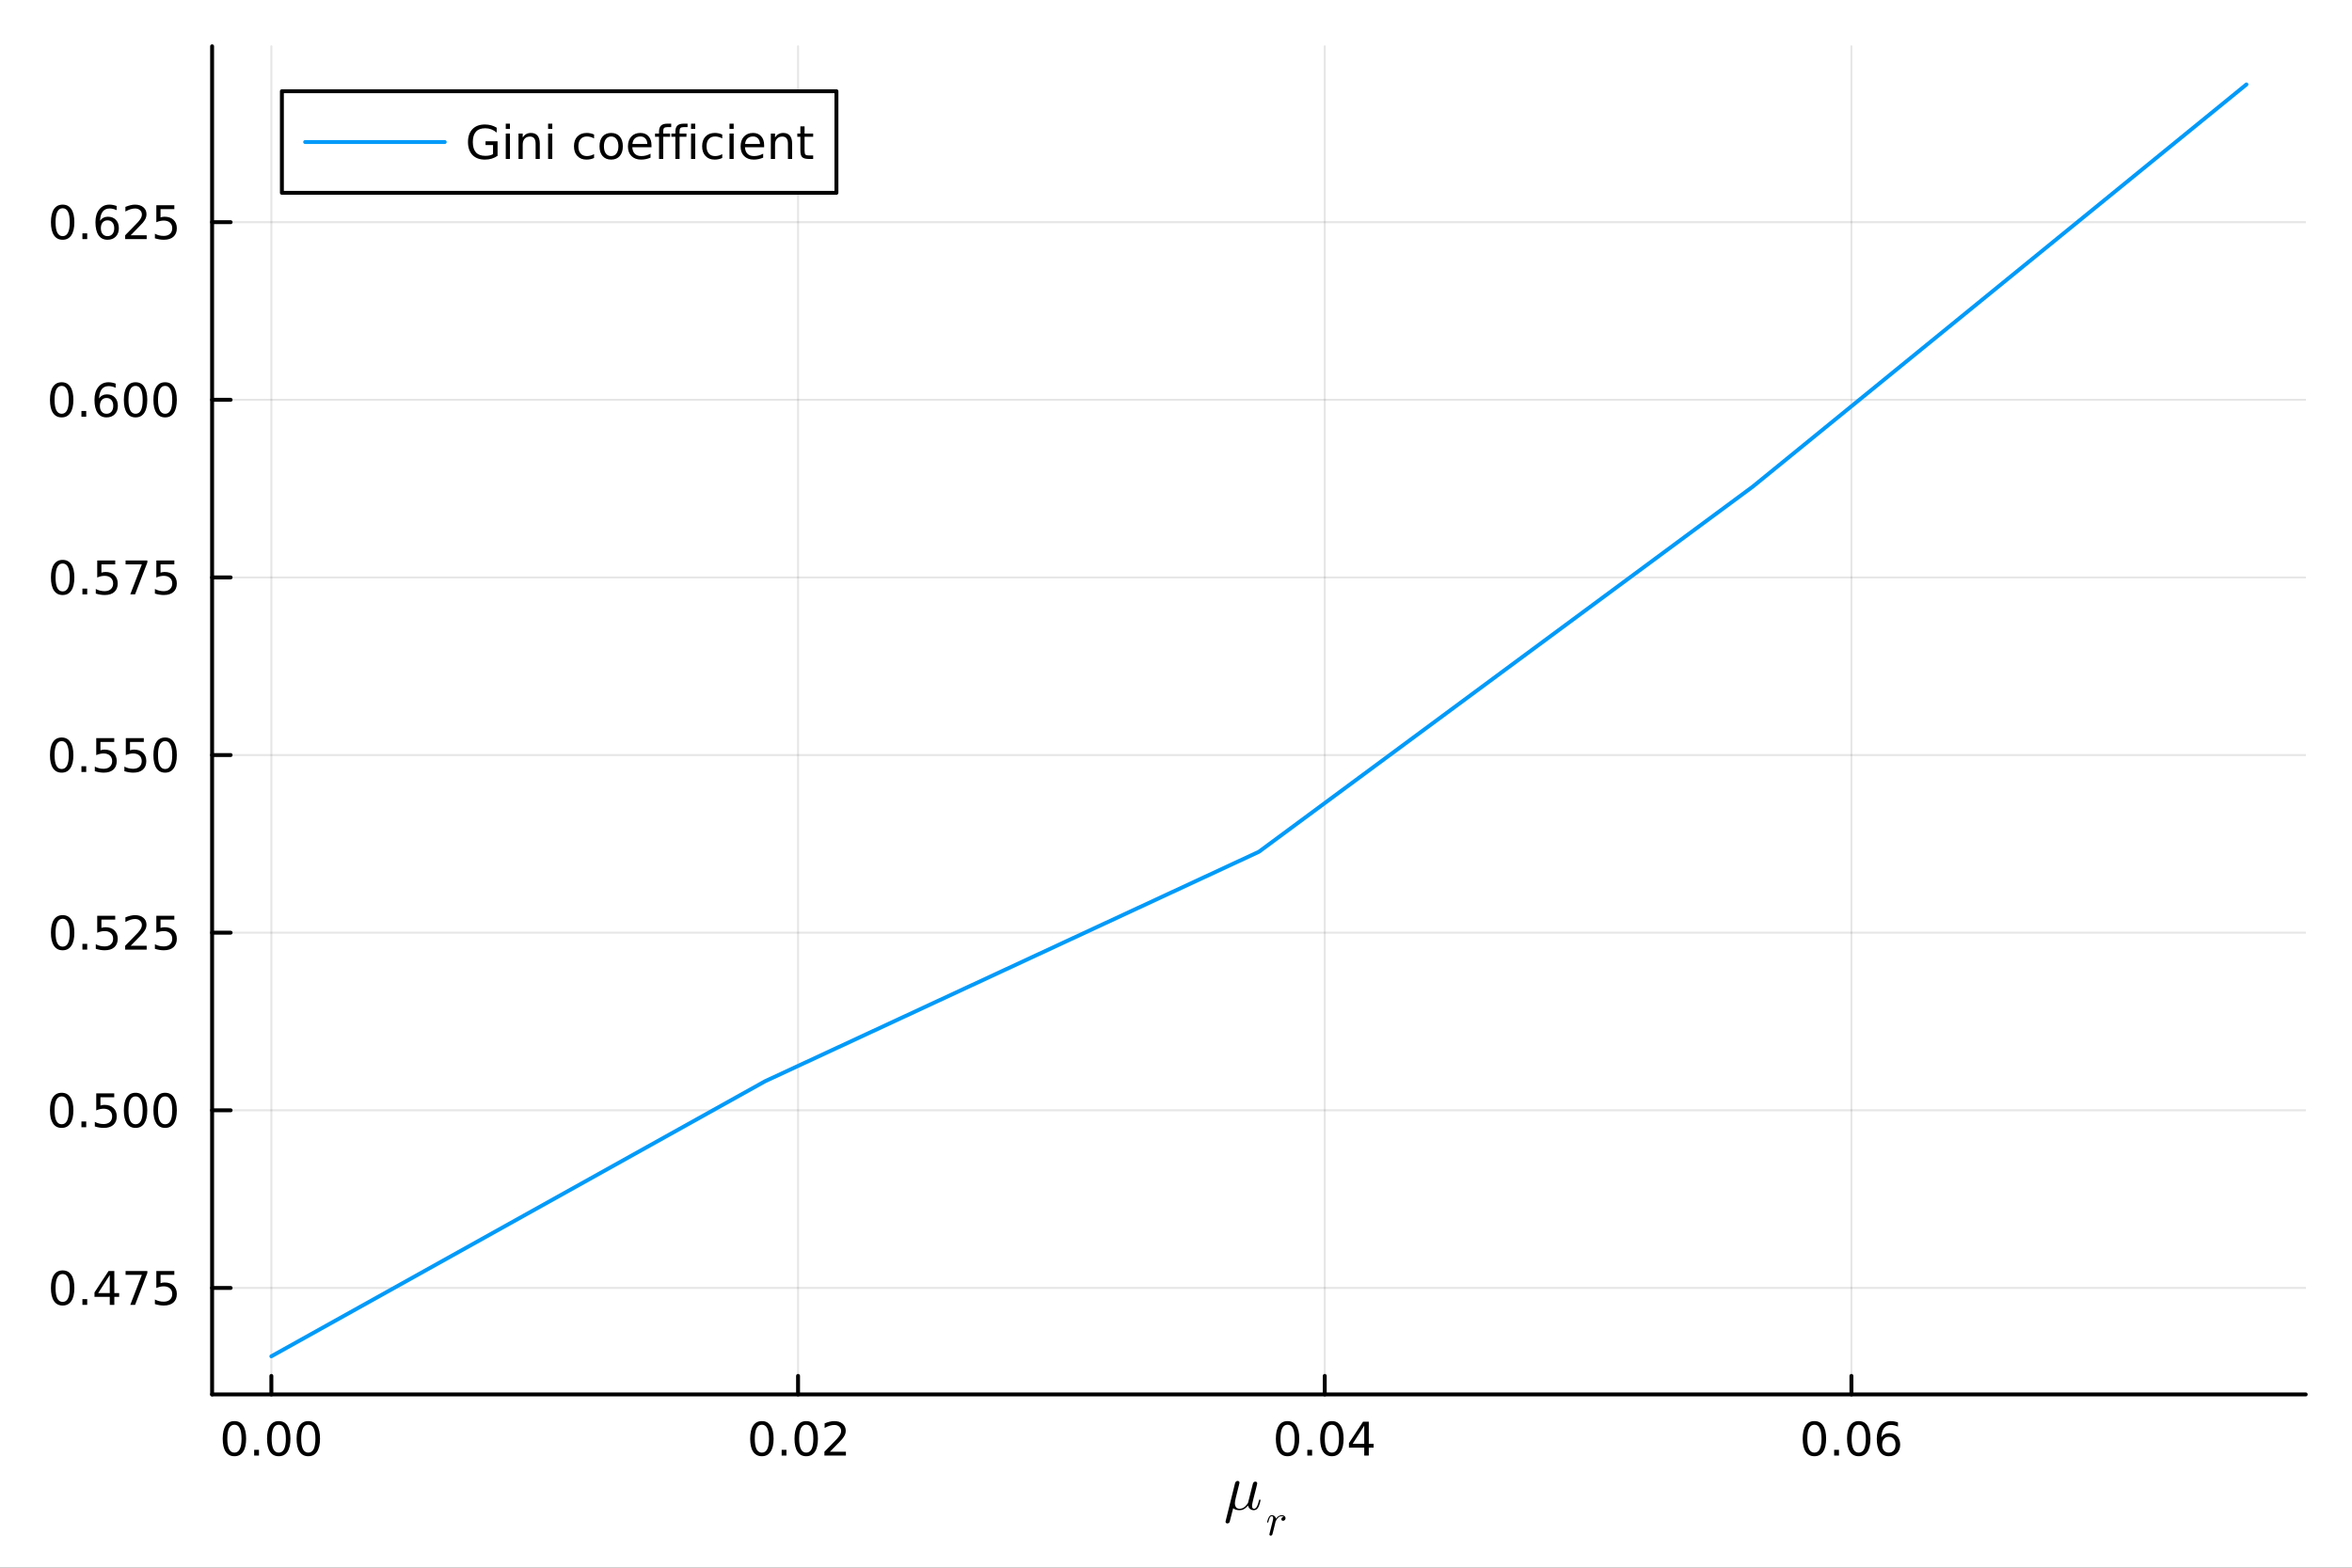 <?xml version="1.0" encoding="utf-8"?>
<svg xmlns="http://www.w3.org/2000/svg" xmlns:xlink="http://www.w3.org/1999/xlink" width="600" height="400" viewBox="0 0 2400 1600">
<rect x="0" y="0" width="2400" height="1600" fill="#333333" stroke="none"/>
<defs>
  <clipPath id="clip630">
    <rect x="0" y="0" width="2400" height="1600"/>
  </clipPath>
</defs>
<path clip-path="url(#clip630)" d="
M0 1600 L2400 1600 L2400 0 L0 0  Z
  " fill="#ffffff" fill-rule="evenodd" fill-opacity="1"/>
<defs>
  <clipPath id="clip631">
    <rect x="480" y="0" width="1681" height="1600"/>
  </clipPath>
</defs>
<defs>
  <clipPath id="clip632">
    <rect x="249" y="47" width="2104" height="1440"/>
  </clipPath>
</defs>
<path clip-path="url(#clip630)" d="
M216.436 1423.18 L2352.76 1423.18 L2352.76 47.244 L216.436 47.244  Z
  " fill="#ffffff" fill-rule="evenodd" fill-opacity="1"/>
<defs>
  <clipPath id="clip633">
    <rect x="216" y="47" width="2137" height="1377"/>
  </clipPath>
</defs>
<polyline clip-path="url(#clip633)" style="stroke:#000000; stroke-linecap:round; stroke-linejoin:round; stroke-width:2; stroke-opacity:0.1; fill:none" points="
  276.898,1423.18 276.898,47.244 
  "/>
<polyline clip-path="url(#clip633)" style="stroke:#000000; stroke-linecap:round; stroke-linejoin:round; stroke-width:2; stroke-opacity:0.1; fill:none" points="
  814.337,1423.18 814.337,47.244 
  "/>
<polyline clip-path="url(#clip633)" style="stroke:#000000; stroke-linecap:round; stroke-linejoin:round; stroke-width:2; stroke-opacity:0.1; fill:none" points="
  1351.78,1423.18 1351.78,47.244 
  "/>
<polyline clip-path="url(#clip633)" style="stroke:#000000; stroke-linecap:round; stroke-linejoin:round; stroke-width:2; stroke-opacity:0.1; fill:none" points="
  1889.21,1423.18 1889.21,47.244 
  "/>
<polyline clip-path="url(#clip630)" style="stroke:#000000; stroke-linecap:round; stroke-linejoin:round; stroke-width:4; stroke-opacity:1; fill:none" points="
  216.436,1423.18 2352.76,1423.18 
  "/>
<polyline clip-path="url(#clip630)" style="stroke:#000000; stroke-linecap:round; stroke-linejoin:round; stroke-width:4; stroke-opacity:1; fill:none" points="
  276.898,1423.18 276.898,1404.28 
  "/>
<polyline clip-path="url(#clip630)" style="stroke:#000000; stroke-linecap:round; stroke-linejoin:round; stroke-width:4; stroke-opacity:1; fill:none" points="
  814.337,1423.18 814.337,1404.28 
  "/>
<polyline clip-path="url(#clip630)" style="stroke:#000000; stroke-linecap:round; stroke-linejoin:round; stroke-width:4; stroke-opacity:1; fill:none" points="
  1351.78,1423.18 1351.78,1404.28 
  "/>
<polyline clip-path="url(#clip630)" style="stroke:#000000; stroke-linecap:round; stroke-linejoin:round; stroke-width:4; stroke-opacity:1; fill:none" points="
  1889.21,1423.18 1889.21,1404.28 
  "/>
<path clip-path="url(#clip630)" d="M239.201 1454.1 Q235.59 1454.1 233.761 1457.66 Q231.956 1461.2 231.956 1468.33 Q231.956 1475.44 233.761 1479.01 Q235.59 1482.55 239.201 1482.55 Q242.835 1482.55 244.641 1479.01 Q246.47 1475.44 246.47 1468.33 Q246.47 1461.2 244.641 1457.66 Q242.835 1454.1 239.201 1454.1 M239.201 1450.39 Q245.011 1450.39 248.067 1455 Q251.146 1459.58 251.146 1468.33 Q251.146 1477.06 248.067 1481.67 Q245.011 1486.25 239.201 1486.25 Q233.391 1486.25 230.312 1481.67 Q227.257 1477.06 227.257 1468.33 Q227.257 1459.58 230.312 1455 Q233.391 1450.39 239.201 1450.39 Z" fill="#000000" fill-rule="evenodd" fill-opacity="1" /><path clip-path="url(#clip630)" d="M259.363 1479.7 L264.247 1479.7 L264.247 1485.58 L259.363 1485.58 L259.363 1479.7 Z" fill="#000000" fill-rule="evenodd" fill-opacity="1" /><path clip-path="url(#clip630)" d="M284.432 1454.1 Q280.821 1454.1 278.993 1457.66 Q277.187 1461.2 277.187 1468.33 Q277.187 1475.44 278.993 1479.01 Q280.821 1482.55 284.432 1482.55 Q288.067 1482.55 289.872 1479.01 Q291.701 1475.44 291.701 1468.33 Q291.701 1461.2 289.872 1457.66 Q288.067 1454.1 284.432 1454.1 M284.432 1450.39 Q290.243 1450.39 293.298 1455 Q296.377 1459.58 296.377 1468.33 Q296.377 1477.06 293.298 1481.67 Q290.243 1486.25 284.432 1486.25 Q278.622 1486.25 275.544 1481.67 Q272.488 1477.06 272.488 1468.33 Q272.488 1459.58 275.544 1455 Q278.622 1450.39 284.432 1450.39 Z" fill="#000000" fill-rule="evenodd" fill-opacity="1" /><path clip-path="url(#clip630)" d="M314.594 1454.1 Q310.983 1454.1 309.155 1457.66 Q307.349 1461.2 307.349 1468.33 Q307.349 1475.44 309.155 1479.01 Q310.983 1482.55 314.594 1482.55 Q318.229 1482.55 320.034 1479.01 Q321.863 1475.44 321.863 1468.33 Q321.863 1461.2 320.034 1457.66 Q318.229 1454.1 314.594 1454.1 M314.594 1450.39 Q320.404 1450.39 323.46 1455 Q326.539 1459.58 326.539 1468.33 Q326.539 1477.06 323.46 1481.67 Q320.404 1486.25 314.594 1486.25 Q308.784 1486.25 305.705 1481.67 Q302.65 1477.06 302.65 1468.33 Q302.65 1459.58 305.705 1455 Q308.784 1450.39 314.594 1450.39 Z" fill="#000000" fill-rule="evenodd" fill-opacity="1" /><path clip-path="url(#clip630)" d="M777.439 1454.1 Q773.828 1454.1 771.999 1457.66 Q770.193 1461.2 770.193 1468.33 Q770.193 1475.44 771.999 1479.01 Q773.828 1482.55 777.439 1482.55 Q781.073 1482.55 782.879 1479.01 Q784.707 1475.44 784.707 1468.33 Q784.707 1461.2 782.879 1457.66 Q781.073 1454.1 777.439 1454.1 M777.439 1450.39 Q783.249 1450.39 786.305 1455 Q789.383 1459.58 789.383 1468.33 Q789.383 1477.06 786.305 1481.67 Q783.249 1486.25 777.439 1486.25 Q771.629 1486.25 768.55 1481.67 Q765.494 1477.06 765.494 1468.33 Q765.494 1459.58 768.55 1455 Q771.629 1450.39 777.439 1450.39 Z" fill="#000000" fill-rule="evenodd" fill-opacity="1" /><path clip-path="url(#clip630)" d="M797.601 1479.7 L802.485 1479.7 L802.485 1485.58 L797.601 1485.58 L797.601 1479.7 Z" fill="#000000" fill-rule="evenodd" fill-opacity="1" /><path clip-path="url(#clip630)" d="M822.67 1454.1 Q819.059 1454.1 817.23 1457.66 Q815.425 1461.2 815.425 1468.33 Q815.425 1475.44 817.23 1479.01 Q819.059 1482.55 822.67 1482.55 Q826.304 1482.55 828.11 1479.01 Q829.939 1475.44 829.939 1468.33 Q829.939 1461.2 828.11 1457.66 Q826.304 1454.1 822.67 1454.1 M822.67 1450.39 Q828.48 1450.39 831.536 1455 Q834.614 1459.58 834.614 1468.33 Q834.614 1477.06 831.536 1481.67 Q828.48 1486.25 822.67 1486.25 Q816.86 1486.25 813.781 1481.67 Q810.726 1477.06 810.726 1468.33 Q810.726 1459.58 813.781 1455 Q816.86 1450.39 822.67 1450.39 Z" fill="#000000" fill-rule="evenodd" fill-opacity="1" /><path clip-path="url(#clip630)" d="M846.86 1481.64 L863.179 1481.64 L863.179 1485.58 L841.235 1485.58 L841.235 1481.64 Q843.897 1478.89 848.48 1474.26 Q853.087 1469.61 854.267 1468.27 Q856.512 1465.74 857.392 1464.01 Q858.295 1462.25 858.295 1460.56 Q858.295 1457.8 856.35 1456.07 Q854.429 1454.33 851.327 1454.33 Q849.128 1454.33 846.675 1455.09 Q844.244 1455.86 841.466 1457.41 L841.466 1452.69 Q844.29 1451.55 846.744 1450.97 Q849.198 1450.39 851.235 1450.39 Q856.605 1450.39 859.799 1453.08 Q862.994 1455.77 862.994 1460.26 Q862.994 1462.39 862.184 1464.31 Q861.397 1466.2 859.29 1468.8 Q858.712 1469.47 855.61 1472.69 Q852.508 1475.88 846.86 1481.64 Z" fill="#000000" fill-rule="evenodd" fill-opacity="1" /><path clip-path="url(#clip630)" d="M1313.84 1454.1 Q1310.23 1454.1 1308.4 1457.66 Q1306.59 1461.2 1306.59 1468.33 Q1306.59 1475.44 1308.4 1479.01 Q1310.23 1482.55 1313.84 1482.55 Q1317.47 1482.55 1319.28 1479.01 Q1321.1 1475.44 1321.1 1468.33 Q1321.1 1461.2 1319.28 1457.66 Q1317.47 1454.1 1313.84 1454.1 M1313.84 1450.39 Q1319.65 1450.39 1322.7 1455 Q1325.78 1459.58 1325.78 1468.33 Q1325.78 1477.06 1322.7 1481.67 Q1319.65 1486.25 1313.84 1486.25 Q1308.03 1486.25 1304.95 1481.67 Q1301.89 1477.06 1301.89 1468.33 Q1301.89 1459.58 1304.95 1455 Q1308.03 1450.39 1313.84 1450.39 Z" fill="#000000" fill-rule="evenodd" fill-opacity="1" /><path clip-path="url(#clip630)" d="M1334 1479.7 L1338.88 1479.7 L1338.88 1485.58 L1334 1485.58 L1334 1479.7 Z" fill="#000000" fill-rule="evenodd" fill-opacity="1" /><path clip-path="url(#clip630)" d="M1359.07 1454.1 Q1355.46 1454.1 1353.63 1457.66 Q1351.82 1461.2 1351.82 1468.33 Q1351.82 1475.44 1353.63 1479.01 Q1355.46 1482.55 1359.07 1482.55 Q1362.7 1482.55 1364.51 1479.01 Q1366.34 1475.44 1366.34 1468.33 Q1366.34 1461.2 1364.51 1457.66 Q1362.7 1454.1 1359.07 1454.1 M1359.07 1450.39 Q1364.88 1450.39 1367.93 1455 Q1371.01 1459.58 1371.01 1468.33 Q1371.01 1477.06 1367.93 1481.67 Q1364.88 1486.25 1359.07 1486.25 Q1353.26 1486.25 1350.18 1481.67 Q1347.12 1477.06 1347.12 1468.33 Q1347.12 1459.58 1350.18 1455 Q1353.26 1450.39 1359.07 1450.39 Z" fill="#000000" fill-rule="evenodd" fill-opacity="1" /><path clip-path="url(#clip630)" d="M1392.08 1455.09 L1380.27 1473.54 L1392.08 1473.54 L1392.08 1455.09 M1390.85 1451.02 L1396.73 1451.02 L1396.73 1473.54 L1401.66 1473.54 L1401.66 1477.43 L1396.73 1477.43 L1396.73 1485.58 L1392.08 1485.58 L1392.08 1477.43 L1376.47 1477.43 L1376.47 1472.92 L1390.85 1451.02 Z" fill="#000000" fill-rule="evenodd" fill-opacity="1" /><path clip-path="url(#clip630)" d="M1851.44 1454.1 Q1847.83 1454.1 1846 1457.66 Q1844.19 1461.2 1844.19 1468.33 Q1844.19 1475.44 1846 1479.01 Q1847.83 1482.55 1851.44 1482.55 Q1855.07 1482.55 1856.88 1479.01 Q1858.71 1475.44 1858.71 1468.33 Q1858.71 1461.2 1856.88 1457.66 Q1855.07 1454.1 1851.44 1454.1 M1851.44 1450.39 Q1857.25 1450.39 1860.3 1455 Q1863.38 1459.58 1863.38 1468.33 Q1863.38 1477.06 1860.3 1481.67 Q1857.25 1486.25 1851.44 1486.25 Q1845.63 1486.25 1842.55 1481.67 Q1839.49 1477.06 1839.49 1468.33 Q1839.49 1459.58 1842.55 1455 Q1845.63 1450.39 1851.44 1450.39 Z" fill="#000000" fill-rule="evenodd" fill-opacity="1" /><path clip-path="url(#clip630)" d="M1871.6 1479.7 L1876.48 1479.7 L1876.48 1485.58 L1871.6 1485.58 L1871.6 1479.7 Z" fill="#000000" fill-rule="evenodd" fill-opacity="1" /><path clip-path="url(#clip630)" d="M1896.67 1454.1 Q1893.06 1454.1 1891.23 1457.66 Q1889.42 1461.2 1889.42 1468.33 Q1889.42 1475.44 1891.23 1479.01 Q1893.06 1482.55 1896.67 1482.55 Q1900.3 1482.55 1902.11 1479.01 Q1903.94 1475.44 1903.94 1468.33 Q1903.94 1461.2 1902.11 1457.66 Q1900.3 1454.1 1896.67 1454.1 M1896.67 1450.39 Q1902.48 1450.39 1905.53 1455 Q1908.61 1459.58 1908.61 1468.33 Q1908.61 1477.06 1905.53 1481.67 Q1902.48 1486.25 1896.67 1486.25 Q1890.86 1486.25 1887.78 1481.67 Q1884.72 1477.06 1884.72 1468.33 Q1884.72 1459.58 1887.78 1455 Q1890.86 1450.39 1896.67 1450.39 Z" fill="#000000" fill-rule="evenodd" fill-opacity="1" /><path clip-path="url(#clip630)" d="M1927.41 1466.44 Q1924.26 1466.44 1922.41 1468.59 Q1920.58 1470.74 1920.58 1474.49 Q1920.58 1478.22 1922.41 1480.39 Q1924.26 1482.55 1927.41 1482.55 Q1930.56 1482.55 1932.39 1480.39 Q1934.24 1478.22 1934.24 1474.49 Q1934.24 1470.74 1932.39 1468.59 Q1930.56 1466.44 1927.41 1466.44 M1936.69 1451.78 L1936.69 1456.04 Q1934.93 1455.21 1933.13 1454.77 Q1931.34 1454.33 1929.58 1454.33 Q1924.96 1454.33 1922.5 1457.45 Q1920.07 1460.58 1919.72 1466.9 Q1921.09 1464.89 1923.15 1463.82 Q1925.21 1462.73 1927.69 1462.73 Q1932.9 1462.73 1935.9 1465.9 Q1938.94 1469.05 1938.94 1474.49 Q1938.94 1479.82 1935.79 1483.03 Q1932.64 1486.25 1927.41 1486.25 Q1921.41 1486.25 1918.24 1481.67 Q1915.07 1477.06 1915.07 1468.33 Q1915.07 1460.14 1918.96 1455.28 Q1922.85 1450.39 1929.4 1450.39 Q1931.16 1450.39 1932.94 1450.74 Q1934.75 1451.09 1936.69 1451.78 Z" fill="#000000" fill-rule="evenodd" fill-opacity="1" /><path clip-path="url(#clip630)" d="M1286.29 1531.17 Q1285.46 1535.32 1284.33 1537.7 Q1282.53 1541.34 1279.43 1541.34 Q1277.24 1541.34 1275.57 1540.02 Q1273.93 1538.7 1273.51 1536.51 Q1272.67 1537.51 1272.06 1538.09 Q1271.48 1538.67 1270.32 1539.57 Q1269.19 1540.44 1267.78 1540.89 Q1266.36 1541.34 1264.75 1541.34 Q1260.82 1541.34 1258.34 1539.28 Q1254.99 1552.78 1254.7 1553.45 Q1253.77 1554.84 1252.41 1554.84 Q1251.58 1554.84 1251.06 1554.32 Q1250.54 1553.84 1250.54 1553.07 Q1250.58 1552.81 1250.77 1552 L1260.24 1513.84 Q1260.5 1512.81 1261.14 1512.23 Q1261.82 1511.62 1262.2 1511.55 Q1262.59 1511.46 1262.88 1511.46 Q1263.75 1511.46 1264.26 1511.94 Q1264.81 1512.39 1264.81 1513.23 Q1264.81 1513.36 1264.62 1514.1 Q1264.46 1514.8 1264.2 1515.9 Q1263.94 1516.96 1263.81 1517.45 L1261.04 1528.52 Q1260.11 1532.32 1260.11 1534.13 Q1260.11 1536.87 1261.33 1538.38 Q1262.59 1539.86 1265.01 1539.86 Q1266.52 1539.86 1267.94 1539.25 Q1269.35 1538.6 1270.32 1537.74 Q1271.29 1536.87 1272.06 1535.93 Q1272.83 1534.97 1273.19 1534.35 Q1273.54 1533.71 1273.57 1533.55 L1275.28 1526.82 L1278.4 1514.48 Q1278.6 1513.71 1278.95 1513.19 Q1279.34 1512.65 1279.79 1512.45 Q1280.24 1512.26 1280.5 1512.23 Q1280.75 1512.16 1280.98 1512.16 Q1281.78 1512.16 1282.33 1512.65 Q1282.88 1513.13 1282.88 1513.97 Q1282.88 1514.13 1282.69 1514.9 Q1282.53 1515.64 1282.27 1516.74 Q1282.01 1517.8 1281.88 1518.38 Q1280.85 1522.44 1280.75 1522.86 L1278.92 1529.97 Q1278.82 1530.39 1278.5 1531.75 Q1278.21 1533.1 1278.05 1533.81 Q1277.89 1534.48 1277.73 1535.42 Q1277.6 1536.32 1277.6 1536.83 Q1277.6 1539.86 1279.59 1539.86 Q1280.37 1539.86 1281.04 1539.41 Q1281.72 1538.93 1282.17 1538.25 Q1282.65 1537.57 1283.11 1536.41 Q1283.59 1535.22 1283.88 1534.26 Q1284.17 1533.26 1284.59 1531.71 Q1284.75 1530.97 1284.91 1530.75 Q1285.07 1530.52 1285.52 1530.52 Q1286.29 1530.52 1286.29 1531.17 Z" fill="#000000" fill-rule="evenodd" fill-opacity="1" /><path clip-path="url(#clip630)" d="M1311.79 1549.42 Q1311.79 1550.61 1311 1551.38 Q1310.24 1552.15 1309.25 1552.15 Q1308.39 1552.15 1307.94 1551.65 Q1307.49 1551.15 1307.49 1550.52 Q1307.49 1549.62 1308.19 1548.88 Q1308.88 1548.13 1309.9 1547.98 Q1309.16 1547.44 1307.96 1547.44 Q1306 1547.44 1304.26 1548.95 Q1303.5 1549.64 1302.66 1550.93 Q1301.83 1552.19 1301.67 1552.73 L1300.21 1558.75 Q1300.07 1559.43 1299.24 1562.67 Q1298.42 1565.9 1298.36 1566.03 Q1298.13 1566.67 1297.64 1567 Q1297.14 1567.34 1296.64 1567.34 Q1296.08 1567.34 1295.7 1567 Q1295.31 1566.67 1295.31 1566.08 Q1295.31 1565.99 1295.38 1565.65 Q1295.45 1565.31 1295.56 1564.84 Q1295.67 1564.37 1295.72 1564.1 L1298.4 1553.43 Q1298.9 1551.49 1299.01 1550.88 Q1299.15 1550.25 1299.15 1549.55 Q1299.15 1548.34 1298.76 1547.89 Q1298.38 1547.44 1297.7 1547.44 Q1296.53 1547.44 1295.76 1548.83 Q1295 1550.23 1294.34 1552.94 Q1294.14 1553.68 1294.01 1553.84 Q1293.89 1554 1293.55 1554 Q1292.99 1553.97 1292.99 1553.52 Q1292.99 1553.41 1293.17 1552.69 Q1293.35 1551.94 1293.69 1550.86 Q1294.05 1549.76 1294.43 1549.06 Q1294.66 1548.58 1294.86 1548.27 Q1295.07 1547.95 1295.47 1547.46 Q1295.88 1546.96 1296.49 1546.69 Q1297.09 1546.42 1297.84 1546.42 Q1299.46 1546.42 1300.61 1547.41 Q1301.78 1548.4 1302.05 1549.96 Q1302.62 1549.15 1303.32 1548.45 Q1304.02 1547.73 1305.3 1547.07 Q1306.59 1546.42 1307.96 1546.42 Q1309.67 1546.42 1310.73 1547.3 Q1311.79 1548.16 1311.79 1549.42 Z" fill="#000000" fill-rule="evenodd" fill-opacity="1" /><polyline clip-path="url(#clip633)" style="stroke:#000000; stroke-linecap:round; stroke-linejoin:round; stroke-width:2; stroke-opacity:0.1; fill:none" points="
  216.436,1314.48 2352.76,1314.48 
  "/>
<polyline clip-path="url(#clip633)" style="stroke:#000000; stroke-linecap:round; stroke-linejoin:round; stroke-width:2; stroke-opacity:0.1; fill:none" points="
  216.436,1133.19 2352.76,1133.19 
  "/>
<polyline clip-path="url(#clip633)" style="stroke:#000000; stroke-linecap:round; stroke-linejoin:round; stroke-width:2; stroke-opacity:0.1; fill:none" points="
  216.436,951.907 2352.76,951.907 
  "/>
<polyline clip-path="url(#clip633)" style="stroke:#000000; stroke-linecap:round; stroke-linejoin:round; stroke-width:2; stroke-opacity:0.1; fill:none" points="
  216.436,770.619 2352.76,770.619 
  "/>
<polyline clip-path="url(#clip633)" style="stroke:#000000; stroke-linecap:round; stroke-linejoin:round; stroke-width:2; stroke-opacity:0.1; fill:none" points="
  216.436,589.332 2352.76,589.332 
  "/>
<polyline clip-path="url(#clip633)" style="stroke:#000000; stroke-linecap:round; stroke-linejoin:round; stroke-width:2; stroke-opacity:0.1; fill:none" points="
  216.436,408.044 2352.76,408.044 
  "/>
<polyline clip-path="url(#clip633)" style="stroke:#000000; stroke-linecap:round; stroke-linejoin:round; stroke-width:2; stroke-opacity:0.1; fill:none" points="
  216.436,226.757 2352.76,226.757 
  "/>
<polyline clip-path="url(#clip630)" style="stroke:#000000; stroke-linecap:round; stroke-linejoin:round; stroke-width:4; stroke-opacity:1; fill:none" points="
  216.436,1423.18 216.436,47.244 
  "/>
<polyline clip-path="url(#clip630)" style="stroke:#000000; stroke-linecap:round; stroke-linejoin:round; stroke-width:4; stroke-opacity:1; fill:none" points="
  216.436,1314.48 235.334,1314.48 
  "/>
<polyline clip-path="url(#clip630)" style="stroke:#000000; stroke-linecap:round; stroke-linejoin:round; stroke-width:4; stroke-opacity:1; fill:none" points="
  216.436,1133.19 235.334,1133.19 
  "/>
<polyline clip-path="url(#clip630)" style="stroke:#000000; stroke-linecap:round; stroke-linejoin:round; stroke-width:4; stroke-opacity:1; fill:none" points="
  216.436,951.907 235.334,951.907 
  "/>
<polyline clip-path="url(#clip630)" style="stroke:#000000; stroke-linecap:round; stroke-linejoin:round; stroke-width:4; stroke-opacity:1; fill:none" points="
  216.436,770.619 235.334,770.619 
  "/>
<polyline clip-path="url(#clip630)" style="stroke:#000000; stroke-linecap:round; stroke-linejoin:round; stroke-width:4; stroke-opacity:1; fill:none" points="
  216.436,589.332 235.334,589.332 
  "/>
<polyline clip-path="url(#clip630)" style="stroke:#000000; stroke-linecap:round; stroke-linejoin:round; stroke-width:4; stroke-opacity:1; fill:none" points="
  216.436,408.044 235.334,408.044 
  "/>
<polyline clip-path="url(#clip630)" style="stroke:#000000; stroke-linecap:round; stroke-linejoin:round; stroke-width:4; stroke-opacity:1; fill:none" points="
  216.436,226.757 235.334,226.757 
  "/>
<path clip-path="url(#clip630)" d="M63.932 1300.28 Q60.321 1300.28 58.492 1303.85 Q56.687 1307.39 56.687 1314.52 Q56.687 1321.62 58.492 1325.19 Q60.321 1328.73 63.932 1328.73 Q67.566 1328.73 69.372 1325.19 Q71.2 1321.62 71.2 1314.52 Q71.2 1307.39 69.372 1303.85 Q67.566 1300.28 63.932 1300.28 M63.932 1296.58 Q69.742 1296.58 72.798 1301.18 Q75.876 1305.77 75.876 1314.52 Q75.876 1323.24 72.798 1327.85 Q69.742 1332.43 63.932 1332.43 Q58.122 1332.43 55.043 1327.85 Q51.987 1323.24 51.987 1314.52 Q51.987 1305.77 55.043 1301.18 Q58.122 1296.58 63.932 1296.58 Z" fill="#000000" fill-rule="evenodd" fill-opacity="1" /><path clip-path="url(#clip630)" d="M84.094 1325.88 L88.978 1325.88 L88.978 1331.76 L84.094 1331.76 L84.094 1325.88 Z" fill="#000000" fill-rule="evenodd" fill-opacity="1" /><path clip-path="url(#clip630)" d="M112.01 1301.28 L100.205 1319.72 L112.01 1319.72 L112.01 1301.28 M110.783 1297.2 L116.663 1297.2 L116.663 1319.72 L121.594 1319.72 L121.594 1323.61 L116.663 1323.61 L116.663 1331.76 L112.01 1331.76 L112.01 1323.61 L96.409 1323.61 L96.409 1319.1 L110.783 1297.2 Z" fill="#000000" fill-rule="evenodd" fill-opacity="1" /><path clip-path="url(#clip630)" d="M128.144 1297.2 L150.367 1297.2 L150.367 1299.19 L137.82 1331.76 L132.936 1331.76 L144.742 1301.14 L128.144 1301.14 L128.144 1297.2 Z" fill="#000000" fill-rule="evenodd" fill-opacity="1" /><path clip-path="url(#clip630)" d="M159.533 1297.2 L177.89 1297.2 L177.89 1301.14 L163.816 1301.14 L163.816 1309.61 Q164.834 1309.26 165.853 1309.1 Q166.871 1308.91 167.89 1308.91 Q173.677 1308.91 177.056 1312.09 Q180.436 1315.26 180.436 1320.67 Q180.436 1326.25 176.964 1329.35 Q173.491 1332.43 167.172 1332.43 Q164.996 1332.43 162.728 1332.06 Q160.482 1331.69 158.075 1330.95 L158.075 1326.25 Q160.158 1327.39 162.38 1327.94 Q164.603 1328.5 167.079 1328.5 Q171.084 1328.5 173.422 1326.39 Q175.76 1324.29 175.76 1320.67 Q175.76 1317.06 173.422 1314.96 Q171.084 1312.85 167.079 1312.85 Q165.204 1312.85 163.329 1313.27 Q161.478 1313.68 159.533 1314.56 L159.533 1297.2 Z" fill="#000000" fill-rule="evenodd" fill-opacity="1" /><path clip-path="url(#clip630)" d="M62.937 1118.99 Q59.325 1118.99 57.497 1122.56 Q55.691 1126.1 55.691 1133.23 Q55.691 1140.34 57.497 1143.9 Q59.325 1147.44 62.937 1147.44 Q66.571 1147.44 68.376 1143.9 Q70.205 1140.34 70.205 1133.23 Q70.205 1126.1 68.376 1122.56 Q66.571 1118.99 62.937 1118.99 M62.937 1115.29 Q68.747 1115.29 71.802 1119.9 Q74.881 1124.48 74.881 1133.23 Q74.881 1141.96 71.802 1146.56 Q68.747 1151.15 62.937 1151.15 Q57.126 1151.15 54.048 1146.56 Q50.992 1141.96 50.992 1133.23 Q50.992 1124.48 54.048 1119.9 Q57.126 1115.29 62.937 1115.29 Z" fill="#000000" fill-rule="evenodd" fill-opacity="1" /><path clip-path="url(#clip630)" d="M83.098 1144.59 L87.983 1144.59 L87.983 1150.47 L83.098 1150.47 L83.098 1144.59 Z" fill="#000000" fill-rule="evenodd" fill-opacity="1" /><path clip-path="url(#clip630)" d="M98.214 1115.91 L116.57 1115.91 L116.57 1119.85 L102.496 1119.85 L102.496 1128.32 Q103.515 1127.97 104.534 1127.81 Q105.552 1127.63 106.571 1127.63 Q112.358 1127.63 115.737 1130.8 Q119.117 1133.97 119.117 1139.39 Q119.117 1144.97 115.645 1148.07 Q112.172 1151.15 105.853 1151.15 Q103.677 1151.15 101.409 1150.78 Q99.163 1150.4 96.756 1149.66 L96.756 1144.97 Q98.839 1146.1 101.061 1146.66 Q103.284 1147.21 105.76 1147.21 Q109.765 1147.21 112.103 1145.1 Q114.441 1143 114.441 1139.39 Q114.441 1135.78 112.103 1133.67 Q109.765 1131.56 105.76 1131.56 Q103.885 1131.56 102.01 1131.98 Q100.159 1132.4 98.214 1133.28 L98.214 1115.91 Z" fill="#000000" fill-rule="evenodd" fill-opacity="1" /><path clip-path="url(#clip630)" d="M138.33 1118.99 Q134.719 1118.99 132.89 1122.56 Q131.084 1126.1 131.084 1133.23 Q131.084 1140.34 132.89 1143.9 Q134.719 1147.44 138.33 1147.44 Q141.964 1147.44 143.769 1143.9 Q145.598 1140.34 145.598 1133.23 Q145.598 1126.1 143.769 1122.56 Q141.964 1118.99 138.33 1118.99 M138.33 1115.29 Q144.14 1115.29 147.195 1119.9 Q150.274 1124.48 150.274 1133.23 Q150.274 1141.96 147.195 1146.56 Q144.14 1151.15 138.33 1151.15 Q132.519 1151.15 129.441 1146.56 Q126.385 1141.96 126.385 1133.23 Q126.385 1124.48 129.441 1119.9 Q132.519 1115.29 138.33 1115.29 Z" fill="#000000" fill-rule="evenodd" fill-opacity="1" /><path clip-path="url(#clip630)" d="M168.491 1118.99 Q164.88 1118.99 163.052 1122.56 Q161.246 1126.1 161.246 1133.23 Q161.246 1140.34 163.052 1143.9 Q164.88 1147.44 168.491 1147.44 Q172.126 1147.44 173.931 1143.9 Q175.76 1140.34 175.76 1133.23 Q175.76 1126.1 173.931 1122.56 Q172.126 1118.99 168.491 1118.99 M168.491 1115.29 Q174.302 1115.29 177.357 1119.9 Q180.436 1124.48 180.436 1133.23 Q180.436 1141.96 177.357 1146.56 Q174.302 1151.15 168.491 1151.15 Q162.681 1151.15 159.603 1146.56 Q156.547 1141.96 156.547 1133.23 Q156.547 1124.48 159.603 1119.9 Q162.681 1115.29 168.491 1115.29 Z" fill="#000000" fill-rule="evenodd" fill-opacity="1" /><path clip-path="url(#clip630)" d="M63.932 937.706 Q60.321 937.706 58.492 941.27 Q56.687 944.812 56.687 951.942 Q56.687 959.048 58.492 962.613 Q60.321 966.155 63.932 966.155 Q67.566 966.155 69.372 962.613 Q71.2 959.048 71.2 951.942 Q71.2 944.812 69.372 941.27 Q67.566 937.706 63.932 937.706 M63.932 934.002 Q69.742 934.002 72.798 938.608 Q75.876 943.192 75.876 951.942 Q75.876 960.668 72.798 965.275 Q69.742 969.858 63.932 969.858 Q58.122 969.858 55.043 965.275 Q51.987 960.668 51.987 951.942 Q51.987 943.192 55.043 938.608 Q58.122 934.002 63.932 934.002 Z" fill="#000000" fill-rule="evenodd" fill-opacity="1" /><path clip-path="url(#clip630)" d="M84.094 963.307 L88.978 963.307 L88.978 969.187 L84.094 969.187 L84.094 963.307 Z" fill="#000000" fill-rule="evenodd" fill-opacity="1" /><path clip-path="url(#clip630)" d="M99.21 934.627 L117.566 934.627 L117.566 938.562 L103.492 938.562 L103.492 947.034 Q104.51 946.687 105.529 946.525 Q106.547 946.34 107.566 946.34 Q113.353 946.34 116.733 949.511 Q120.112 952.682 120.112 958.099 Q120.112 963.678 116.64 966.78 Q113.168 969.858 106.848 969.858 Q104.672 969.858 102.404 969.488 Q100.159 969.117 97.751 968.377 L97.751 963.678 Q99.835 964.812 102.057 965.368 Q104.279 965.923 106.756 965.923 Q110.76 965.923 113.098 963.817 Q115.436 961.71 115.436 958.099 Q115.436 954.488 113.098 952.381 Q110.76 950.275 106.756 950.275 Q104.881 950.275 103.006 950.692 Q101.154 951.108 99.21 951.988 L99.21 934.627 Z" fill="#000000" fill-rule="evenodd" fill-opacity="1" /><path clip-path="url(#clip630)" d="M133.353 965.252 L149.672 965.252 L149.672 969.187 L127.728 969.187 L127.728 965.252 Q130.39 962.497 134.973 957.868 Q139.58 953.215 140.76 951.872 Q143.006 949.349 143.885 947.613 Q144.788 945.854 144.788 944.164 Q144.788 941.409 142.843 939.673 Q140.922 937.937 137.82 937.937 Q135.621 937.937 133.168 938.701 Q130.737 939.465 127.959 941.016 L127.959 936.294 Q130.783 935.159 133.237 934.581 Q135.691 934.002 137.728 934.002 Q143.098 934.002 146.293 936.687 Q149.487 939.372 149.487 943.863 Q149.487 945.993 148.677 947.914 Q147.89 949.812 145.783 952.405 Q145.205 953.076 142.103 956.293 Q139.001 959.488 133.353 965.252 Z" fill="#000000" fill-rule="evenodd" fill-opacity="1" /><path clip-path="url(#clip630)" d="M159.533 934.627 L177.89 934.627 L177.89 938.562 L163.816 938.562 L163.816 947.034 Q164.834 946.687 165.853 946.525 Q166.871 946.34 167.89 946.34 Q173.677 946.34 177.056 949.511 Q180.436 952.682 180.436 958.099 Q180.436 963.678 176.964 966.78 Q173.491 969.858 167.172 969.858 Q164.996 969.858 162.728 969.488 Q160.482 969.117 158.075 968.377 L158.075 963.678 Q160.158 964.812 162.38 965.368 Q164.603 965.923 167.079 965.923 Q171.084 965.923 173.422 963.817 Q175.76 961.71 175.76 958.099 Q175.76 954.488 173.422 952.381 Q171.084 950.275 167.079 950.275 Q165.204 950.275 163.329 950.692 Q161.478 951.108 159.533 951.988 L159.533 934.627 Z" fill="#000000" fill-rule="evenodd" fill-opacity="1" /><path clip-path="url(#clip630)" d="M62.937 756.418 Q59.325 756.418 57.497 759.983 Q55.691 763.525 55.691 770.654 Q55.691 777.761 57.497 781.325 Q59.325 784.867 62.937 784.867 Q66.571 784.867 68.376 781.325 Q70.205 777.761 70.205 770.654 Q70.205 763.525 68.376 759.983 Q66.571 756.418 62.937 756.418 M62.937 752.714 Q68.747 752.714 71.802 757.321 Q74.881 761.904 74.881 770.654 Q74.881 779.381 71.802 783.987 Q68.747 788.571 62.937 788.571 Q57.126 788.571 54.048 783.987 Q50.992 779.381 50.992 770.654 Q50.992 761.904 54.048 757.321 Q57.126 752.714 62.937 752.714 Z" fill="#000000" fill-rule="evenodd" fill-opacity="1" /><path clip-path="url(#clip630)" d="M83.098 782.02 L87.983 782.02 L87.983 787.899 L83.098 787.899 L83.098 782.02 Z" fill="#000000" fill-rule="evenodd" fill-opacity="1" /><path clip-path="url(#clip630)" d="M98.214 753.339 L116.57 753.339 L116.57 757.275 L102.496 757.275 L102.496 765.747 Q103.515 765.4 104.534 765.238 Q105.552 765.052 106.571 765.052 Q112.358 765.052 115.737 768.224 Q119.117 771.395 119.117 776.812 Q119.117 782.39 115.645 785.492 Q112.172 788.571 105.853 788.571 Q103.677 788.571 101.409 788.2 Q99.163 787.83 96.756 787.089 L96.756 782.39 Q98.839 783.524 101.061 784.08 Q103.284 784.636 105.76 784.636 Q109.765 784.636 112.103 782.529 Q114.441 780.423 114.441 776.812 Q114.441 773.2 112.103 771.094 Q109.765 768.988 105.76 768.988 Q103.885 768.988 102.01 769.404 Q100.159 769.821 98.214 770.7 L98.214 753.339 Z" fill="#000000" fill-rule="evenodd" fill-opacity="1" /><path clip-path="url(#clip630)" d="M128.376 753.339 L146.732 753.339 L146.732 757.275 L132.658 757.275 L132.658 765.747 Q133.677 765.4 134.695 765.238 Q135.714 765.052 136.732 765.052 Q142.519 765.052 145.899 768.224 Q149.279 771.395 149.279 776.812 Q149.279 782.39 145.806 785.492 Q142.334 788.571 136.015 788.571 Q133.839 788.571 131.57 788.2 Q129.325 787.83 126.918 787.089 L126.918 782.39 Q129.001 783.524 131.223 784.08 Q133.445 784.636 135.922 784.636 Q139.927 784.636 142.265 782.529 Q144.603 780.423 144.603 776.812 Q144.603 773.2 142.265 771.094 Q139.927 768.988 135.922 768.988 Q134.047 768.988 132.172 769.404 Q130.32 769.821 128.376 770.7 L128.376 753.339 Z" fill="#000000" fill-rule="evenodd" fill-opacity="1" /><path clip-path="url(#clip630)" d="M168.491 756.418 Q164.88 756.418 163.052 759.983 Q161.246 763.525 161.246 770.654 Q161.246 777.761 163.052 781.325 Q164.88 784.867 168.491 784.867 Q172.126 784.867 173.931 781.325 Q175.76 777.761 175.76 770.654 Q175.76 763.525 173.931 759.983 Q172.126 756.418 168.491 756.418 M168.491 752.714 Q174.302 752.714 177.357 757.321 Q180.436 761.904 180.436 770.654 Q180.436 779.381 177.357 783.987 Q174.302 788.571 168.491 788.571 Q162.681 788.571 159.603 783.987 Q156.547 779.381 156.547 770.654 Q156.547 761.904 159.603 757.321 Q162.681 752.714 168.491 752.714 Z" fill="#000000" fill-rule="evenodd" fill-opacity="1" /><path clip-path="url(#clip630)" d="M63.932 575.131 Q60.321 575.131 58.492 578.695 Q56.687 582.237 56.687 589.367 Q56.687 596.473 58.492 600.038 Q60.321 603.58 63.932 603.58 Q67.566 603.58 69.372 600.038 Q71.2 596.473 71.2 589.367 Q71.2 582.237 69.372 578.695 Q67.566 575.131 63.932 575.131 M63.932 571.427 Q69.742 571.427 72.798 576.033 Q75.876 580.617 75.876 589.367 Q75.876 598.093 72.798 602.7 Q69.742 607.283 63.932 607.283 Q58.122 607.283 55.043 602.7 Q51.987 598.093 51.987 589.367 Q51.987 580.617 55.043 576.033 Q58.122 571.427 63.932 571.427 Z" fill="#000000" fill-rule="evenodd" fill-opacity="1" /><path clip-path="url(#clip630)" d="M84.094 600.732 L88.978 600.732 L88.978 606.612 L84.094 606.612 L84.094 600.732 Z" fill="#000000" fill-rule="evenodd" fill-opacity="1" /><path clip-path="url(#clip630)" d="M99.21 572.052 L117.566 572.052 L117.566 575.987 L103.492 575.987 L103.492 584.459 Q104.51 584.112 105.529 583.95 Q106.547 583.765 107.566 583.765 Q113.353 583.765 116.733 586.936 Q120.112 590.107 120.112 595.524 Q120.112 601.103 116.64 604.205 Q113.168 607.283 106.848 607.283 Q104.672 607.283 102.404 606.913 Q100.159 606.543 97.751 605.802 L97.751 601.103 Q99.835 602.237 102.057 602.793 Q104.279 603.348 106.756 603.348 Q110.76 603.348 113.098 601.242 Q115.436 599.135 115.436 595.524 Q115.436 591.913 113.098 589.806 Q110.76 587.7 106.756 587.7 Q104.881 587.7 103.006 588.117 Q101.154 588.533 99.21 589.413 L99.21 572.052 Z" fill="#000000" fill-rule="evenodd" fill-opacity="1" /><path clip-path="url(#clip630)" d="M128.144 572.052 L150.367 572.052 L150.367 574.043 L137.82 606.612 L132.936 606.612 L144.742 575.987 L128.144 575.987 L128.144 572.052 Z" fill="#000000" fill-rule="evenodd" fill-opacity="1" /><path clip-path="url(#clip630)" d="M159.533 572.052 L177.89 572.052 L177.89 575.987 L163.816 575.987 L163.816 584.459 Q164.834 584.112 165.853 583.95 Q166.871 583.765 167.89 583.765 Q173.677 583.765 177.056 586.936 Q180.436 590.107 180.436 595.524 Q180.436 601.103 176.964 604.205 Q173.491 607.283 167.172 607.283 Q164.996 607.283 162.728 606.913 Q160.482 606.543 158.075 605.802 L158.075 601.103 Q160.158 602.237 162.38 602.793 Q164.603 603.348 167.079 603.348 Q171.084 603.348 173.422 601.242 Q175.76 599.135 175.76 595.524 Q175.76 591.913 173.422 589.806 Q171.084 587.7 167.079 587.7 Q165.204 587.7 163.329 588.117 Q161.478 588.533 159.533 589.413 L159.533 572.052 Z" fill="#000000" fill-rule="evenodd" fill-opacity="1" /><path clip-path="url(#clip630)" d="M62.937 393.843 Q59.325 393.843 57.497 397.408 Q55.691 400.95 55.691 408.079 Q55.691 415.186 57.497 418.75 Q59.325 422.292 62.937 422.292 Q66.571 422.292 68.376 418.75 Q70.205 415.186 70.205 408.079 Q70.205 400.95 68.376 397.408 Q66.571 393.843 62.937 393.843 M62.937 390.139 Q68.747 390.139 71.802 394.746 Q74.881 399.329 74.881 408.079 Q74.881 416.806 71.802 421.412 Q68.747 425.996 62.937 425.996 Q57.126 425.996 54.048 421.412 Q50.992 416.806 50.992 408.079 Q50.992 399.329 54.048 394.746 Q57.126 390.139 62.937 390.139 Z" fill="#000000" fill-rule="evenodd" fill-opacity="1" /><path clip-path="url(#clip630)" d="M83.098 419.445 L87.983 419.445 L87.983 425.324 L83.098 425.324 L83.098 419.445 Z" fill="#000000" fill-rule="evenodd" fill-opacity="1" /><path clip-path="url(#clip630)" d="M108.746 406.181 Q105.598 406.181 103.746 408.334 Q101.918 410.487 101.918 414.237 Q101.918 417.963 103.746 420.139 Q105.598 422.292 108.746 422.292 Q111.895 422.292 113.723 420.139 Q115.575 417.963 115.575 414.237 Q115.575 410.487 113.723 408.334 Q111.895 406.181 108.746 406.181 M118.029 391.528 L118.029 395.788 Q116.27 394.954 114.464 394.514 Q112.682 394.075 110.922 394.075 Q106.293 394.075 103.839 397.2 Q101.409 400.325 101.061 406.644 Q102.427 404.63 104.487 403.565 Q106.547 402.477 109.024 402.477 Q114.233 402.477 117.242 405.649 Q120.274 408.797 120.274 414.237 Q120.274 419.561 117.126 422.778 Q113.978 425.996 108.746 425.996 Q102.751 425.996 99.58 421.412 Q96.409 416.806 96.409 408.079 Q96.409 399.885 100.297 395.024 Q104.186 390.139 110.737 390.139 Q112.496 390.139 114.279 390.487 Q116.084 390.834 118.029 391.528 Z" fill="#000000" fill-rule="evenodd" fill-opacity="1" /><path clip-path="url(#clip630)" d="M138.33 393.843 Q134.719 393.843 132.89 397.408 Q131.084 400.95 131.084 408.079 Q131.084 415.186 132.89 418.75 Q134.719 422.292 138.33 422.292 Q141.964 422.292 143.769 418.75 Q145.598 415.186 145.598 408.079 Q145.598 400.95 143.769 397.408 Q141.964 393.843 138.33 393.843 M138.33 390.139 Q144.14 390.139 147.195 394.746 Q150.274 399.329 150.274 408.079 Q150.274 416.806 147.195 421.412 Q144.14 425.996 138.33 425.996 Q132.519 425.996 129.441 421.412 Q126.385 416.806 126.385 408.079 Q126.385 399.329 129.441 394.746 Q132.519 390.139 138.33 390.139 Z" fill="#000000" fill-rule="evenodd" fill-opacity="1" /><path clip-path="url(#clip630)" d="M168.491 393.843 Q164.88 393.843 163.052 397.408 Q161.246 400.95 161.246 408.079 Q161.246 415.186 163.052 418.75 Q164.88 422.292 168.491 422.292 Q172.126 422.292 173.931 418.75 Q175.76 415.186 175.76 408.079 Q175.76 400.95 173.931 397.408 Q172.126 393.843 168.491 393.843 M168.491 390.139 Q174.302 390.139 177.357 394.746 Q180.436 399.329 180.436 408.079 Q180.436 416.806 177.357 421.412 Q174.302 425.996 168.491 425.996 Q162.681 425.996 159.603 421.412 Q156.547 416.806 156.547 408.079 Q156.547 399.329 159.603 394.746 Q162.681 390.139 168.491 390.139 Z" fill="#000000" fill-rule="evenodd" fill-opacity="1" /><path clip-path="url(#clip630)" d="M63.932 212.556 Q60.321 212.556 58.492 216.12 Q56.687 219.662 56.687 226.792 Q56.687 233.898 58.492 237.463 Q60.321 241.005 63.932 241.005 Q67.566 241.005 69.372 237.463 Q71.2 233.898 71.2 226.792 Q71.2 219.662 69.372 216.12 Q67.566 212.556 63.932 212.556 M63.932 208.852 Q69.742 208.852 72.798 213.458 Q75.876 218.042 75.876 226.792 Q75.876 235.518 72.798 240.125 Q69.742 244.708 63.932 244.708 Q58.122 244.708 55.043 240.125 Q51.987 235.518 51.987 226.792 Q51.987 218.042 55.043 213.458 Q58.122 208.852 63.932 208.852 Z" fill="#000000" fill-rule="evenodd" fill-opacity="1" /><path clip-path="url(#clip630)" d="M84.094 238.157 L88.978 238.157 L88.978 244.037 L84.094 244.037 L84.094 238.157 Z" fill="#000000" fill-rule="evenodd" fill-opacity="1" /><path clip-path="url(#clip630)" d="M109.742 224.894 Q106.594 224.894 104.742 227.046 Q102.913 229.199 102.913 232.949 Q102.913 236.676 104.742 238.852 Q106.594 241.005 109.742 241.005 Q112.89 241.005 114.719 238.852 Q116.57 236.676 116.57 232.949 Q116.57 229.199 114.719 227.046 Q112.89 224.894 109.742 224.894 M119.024 210.241 L119.024 214.5 Q117.265 213.667 115.459 213.227 Q113.677 212.787 111.918 212.787 Q107.288 212.787 104.834 215.912 Q102.404 219.037 102.057 225.357 Q103.422 223.343 105.483 222.278 Q107.543 221.19 110.02 221.19 Q115.228 221.19 118.237 224.361 Q121.27 227.509 121.27 232.949 Q121.27 238.273 118.121 241.491 Q114.973 244.708 109.742 244.708 Q103.746 244.708 100.575 240.125 Q97.404 235.518 97.404 226.792 Q97.404 218.597 101.293 213.736 Q105.182 208.852 111.733 208.852 Q113.492 208.852 115.274 209.199 Q117.08 209.546 119.024 210.241 Z" fill="#000000" fill-rule="evenodd" fill-opacity="1" /><path clip-path="url(#clip630)" d="M133.353 240.102 L149.672 240.102 L149.672 244.037 L127.728 244.037 L127.728 240.102 Q130.39 237.347 134.973 232.718 Q139.58 228.065 140.76 226.722 Q143.006 224.199 143.885 222.463 Q144.788 220.704 144.788 219.014 Q144.788 216.259 142.843 214.523 Q140.922 212.787 137.82 212.787 Q135.621 212.787 133.168 213.551 Q130.737 214.315 127.959 215.866 L127.959 211.144 Q130.783 210.009 133.237 209.431 Q135.691 208.852 137.728 208.852 Q143.098 208.852 146.293 211.537 Q149.487 214.222 149.487 218.713 Q149.487 220.843 148.677 222.764 Q147.89 224.662 145.783 227.255 Q145.205 227.926 142.103 231.144 Q139.001 234.338 133.353 240.102 Z" fill="#000000" fill-rule="evenodd" fill-opacity="1" /><path clip-path="url(#clip630)" d="M159.533 209.477 L177.89 209.477 L177.89 213.412 L163.816 213.412 L163.816 221.884 Q164.834 221.537 165.853 221.375 Q166.871 221.19 167.89 221.19 Q173.677 221.19 177.056 224.361 Q180.436 227.532 180.436 232.949 Q180.436 238.528 176.964 241.63 Q173.491 244.708 167.172 244.708 Q164.996 244.708 162.728 244.338 Q160.482 243.968 158.075 243.227 L158.075 238.528 Q160.158 239.662 162.38 240.218 Q164.603 240.773 167.079 240.773 Q171.084 240.773 173.422 238.667 Q175.76 236.56 175.76 232.949 Q175.76 229.338 173.422 227.231 Q171.084 225.125 167.079 225.125 Q165.204 225.125 163.329 225.542 Q161.478 225.958 159.533 226.838 L159.533 209.477 Z" fill="#000000" fill-rule="evenodd" fill-opacity="1" /><polyline clip-path="url(#clip633)" style="stroke:#009af9; stroke-linecap:round; stroke-linejoin:round; stroke-width:4; stroke-opacity:1; fill:none" points="
  276.898,1384.24 780.747,1103.51 1284.6,869.324 1788.44,496.734 2292.29,86.186 
  "/>
<path clip-path="url(#clip630)" d="
M287.647 196.789 L853.499 196.789 L853.499 93.109 L287.647 93.109  Z
  " fill="#ffffff" fill-rule="evenodd" fill-opacity="1"/>
<polyline clip-path="url(#clip630)" style="stroke:#000000; stroke-linecap:round; stroke-linejoin:round; stroke-width:4; stroke-opacity:1; fill:none" points="
  287.647,196.789 853.499,196.789 853.499,93.109 287.647,93.109 287.647,196.789 
  "/>
<polyline clip-path="url(#clip630)" style="stroke:#009af9; stroke-linecap:round; stroke-linejoin:round; stroke-width:4; stroke-opacity:1; fill:none" points="
  311.383,144.949 453.805,144.949 
  "/>
<path clip-path="url(#clip630)" d="M503.097 157.298 L503.097 148.016 L495.458 148.016 L495.458 144.173 L507.727 144.173 L507.727 159.011 Q505.018 160.932 501.754 161.928 Q498.491 162.9 494.787 162.9 Q486.685 162.9 482.102 158.178 Q477.542 153.432 477.542 144.983 Q477.542 136.511 482.102 131.789 Q486.685 127.044 494.787 127.044 Q498.167 127.044 501.199 127.877 Q504.254 128.71 506.824 130.331 L506.824 135.307 Q504.231 133.108 501.315 131.997 Q498.398 130.886 495.18 130.886 Q488.838 130.886 485.643 134.428 Q482.472 137.969 482.472 144.983 Q482.472 151.974 485.643 155.516 Q488.838 159.057 495.18 159.057 Q497.657 159.057 499.602 158.641 Q501.546 158.201 503.097 157.298 Z" fill="#000000" fill-rule="evenodd" fill-opacity="1" /><path clip-path="url(#clip630)" d="M516.083 136.303 L520.342 136.303 L520.342 162.229 L516.083 162.229 L516.083 136.303 M516.083 126.21 L520.342 126.21 L520.342 131.604 L516.083 131.604 L516.083 126.21 Z" fill="#000000" fill-rule="evenodd" fill-opacity="1" /><path clip-path="url(#clip630)" d="M550.805 146.581 L550.805 162.229 L546.546 162.229 L546.546 146.719 Q546.546 143.039 545.111 141.21 Q543.676 139.382 540.805 139.382 Q537.356 139.382 535.365 141.581 Q533.375 143.78 533.375 147.576 L533.375 162.229 L529.092 162.229 L529.092 136.303 L533.375 136.303 L533.375 140.331 Q534.902 137.993 536.963 136.835 Q539.046 135.678 541.754 135.678 Q546.222 135.678 548.514 138.456 Q550.805 141.21 550.805 146.581 Z" fill="#000000" fill-rule="evenodd" fill-opacity="1" /><path clip-path="url(#clip630)" d="M559.3 136.303 L563.56 136.303 L563.56 162.229 L559.3 162.229 L559.3 136.303 M559.3 126.21 L563.56 126.21 L563.56 131.604 L559.3 131.604 L559.3 126.21 Z" fill="#000000" fill-rule="evenodd" fill-opacity="1" /><path clip-path="url(#clip630)" d="M606.198 137.298 L606.198 141.28 Q604.393 140.284 602.564 139.798 Q600.759 139.289 598.907 139.289 Q594.763 139.289 592.472 141.928 Q590.18 144.544 590.18 149.289 Q590.18 154.034 592.472 156.673 Q594.763 159.289 598.907 159.289 Q600.759 159.289 602.564 158.803 Q604.393 158.293 606.198 157.298 L606.198 161.233 Q604.416 162.067 602.495 162.483 Q600.597 162.9 598.444 162.9 Q592.587 162.9 589.138 159.219 Q585.689 155.539 585.689 149.289 Q585.689 142.946 589.161 139.312 Q592.657 135.678 598.722 135.678 Q600.689 135.678 602.564 136.095 Q604.439 136.488 606.198 137.298 Z" fill="#000000" fill-rule="evenodd" fill-opacity="1" /><path clip-path="url(#clip630)" d="M623.652 139.289 Q620.226 139.289 618.235 141.974 Q616.245 144.636 616.245 149.289 Q616.245 153.942 618.212 156.627 Q620.203 159.289 623.652 159.289 Q627.055 159.289 629.045 156.604 Q631.036 153.918 631.036 149.289 Q631.036 144.682 629.045 141.997 Q627.055 139.289 623.652 139.289 M623.652 135.678 Q629.208 135.678 632.379 139.289 Q635.55 142.9 635.55 149.289 Q635.55 155.655 632.379 159.289 Q629.208 162.9 623.652 162.9 Q618.073 162.9 614.902 159.289 Q611.754 155.655 611.754 149.289 Q611.754 142.9 614.902 139.289 Q618.073 135.678 623.652 135.678 Z" fill="#000000" fill-rule="evenodd" fill-opacity="1" /><path clip-path="url(#clip630)" d="M664.786 148.201 L664.786 150.284 L645.203 150.284 Q645.481 154.682 647.842 156.997 Q650.226 159.289 654.462 159.289 Q656.916 159.289 659.207 158.687 Q661.522 158.085 663.791 156.881 L663.791 160.909 Q661.499 161.881 659.092 162.391 Q656.684 162.9 654.207 162.9 Q648.004 162.9 644.369 159.289 Q640.758 155.678 640.758 149.52 Q640.758 143.155 644.184 139.428 Q647.633 135.678 653.467 135.678 Q658.698 135.678 661.73 139.057 Q664.786 142.414 664.786 148.201 M660.527 146.951 Q660.48 143.456 658.559 141.372 Q656.661 139.289 653.513 139.289 Q649.948 139.289 647.795 141.303 Q645.666 143.317 645.342 146.974 L660.527 146.951 Z" fill="#000000" fill-rule="evenodd" fill-opacity="1" /><path clip-path="url(#clip630)" d="M684.902 126.21 L684.902 129.752 L680.828 129.752 Q678.536 129.752 677.633 130.678 Q676.754 131.604 676.754 134.011 L676.754 136.303 L683.767 136.303 L683.767 139.613 L676.754 139.613 L676.754 162.229 L672.471 162.229 L672.471 139.613 L668.397 139.613 L668.397 136.303 L672.471 136.303 L672.471 134.497 Q672.471 130.169 674.485 128.201 Q676.499 126.21 680.874 126.21 L684.902 126.21 Z" fill="#000000" fill-rule="evenodd" fill-opacity="1" /><path clip-path="url(#clip630)" d="M701.591 126.21 L701.591 129.752 L697.517 129.752 Q695.226 129.752 694.323 130.678 Q693.443 131.604 693.443 134.011 L693.443 136.303 L700.457 136.303 L700.457 139.613 L693.443 139.613 L693.443 162.229 L689.161 162.229 L689.161 139.613 L685.087 139.613 L685.087 136.303 L689.161 136.303 L689.161 134.497 Q689.161 130.169 691.175 128.201 Q693.189 126.21 697.564 126.21 L701.591 126.21 Z" fill="#000000" fill-rule="evenodd" fill-opacity="1" /><path clip-path="url(#clip630)" d="M705.156 136.303 L709.415 136.303 L709.415 162.229 L705.156 162.229 L705.156 136.303 M705.156 126.21 L709.415 126.21 L709.415 131.604 L705.156 131.604 L705.156 126.21 Z" fill="#000000" fill-rule="evenodd" fill-opacity="1" /><path clip-path="url(#clip630)" d="M736.985 137.298 L736.985 141.28 Q735.179 140.284 733.35 139.798 Q731.545 139.289 729.693 139.289 Q725.55 139.289 723.258 141.928 Q720.966 144.544 720.966 149.289 Q720.966 154.034 723.258 156.673 Q725.55 159.289 729.693 159.289 Q731.545 159.289 733.35 158.803 Q735.179 158.293 736.985 157.298 L736.985 161.233 Q735.202 162.067 733.281 162.483 Q731.383 162.9 729.23 162.9 Q723.374 162.9 719.925 159.219 Q716.476 155.539 716.476 149.289 Q716.476 142.946 719.948 139.312 Q723.443 135.678 729.508 135.678 Q731.475 135.678 733.35 136.095 Q735.225 136.488 736.985 137.298 Z" fill="#000000" fill-rule="evenodd" fill-opacity="1" /><path clip-path="url(#clip630)" d="M744.392 136.303 L748.651 136.303 L748.651 162.229 L744.392 162.229 L744.392 136.303 M744.392 126.21 L748.651 126.21 L748.651 131.604 L744.392 131.604 L744.392 126.21 Z" fill="#000000" fill-rule="evenodd" fill-opacity="1" /><path clip-path="url(#clip630)" d="M779.739 148.201 L779.739 150.284 L760.156 150.284 Q760.434 154.682 762.795 156.997 Q765.179 159.289 769.415 159.289 Q771.869 159.289 774.16 158.687 Q776.475 158.085 778.744 156.881 L778.744 160.909 Q776.452 161.881 774.045 162.391 Q771.637 162.9 769.16 162.9 Q762.957 162.9 759.323 159.289 Q755.711 155.678 755.711 149.52 Q755.711 143.155 759.137 139.428 Q762.586 135.678 768.42 135.678 Q773.651 135.678 776.684 139.057 Q779.739 142.414 779.739 148.201 M775.48 146.951 Q775.434 143.456 773.512 141.372 Q771.614 139.289 768.466 139.289 Q764.901 139.289 762.748 141.303 Q760.619 143.317 760.295 146.974 L775.48 146.951 Z" fill="#000000" fill-rule="evenodd" fill-opacity="1" /><path clip-path="url(#clip630)" d="M808.281 146.581 L808.281 162.229 L804.021 162.229 L804.021 146.719 Q804.021 143.039 802.586 141.21 Q801.151 139.382 798.281 139.382 Q794.832 139.382 792.841 141.581 Q790.85 143.78 790.85 147.576 L790.85 162.229 L786.568 162.229 L786.568 136.303 L790.85 136.303 L790.85 140.331 Q792.378 137.993 794.438 136.835 Q796.521 135.678 799.23 135.678 Q803.697 135.678 805.989 138.456 Q808.281 141.21 808.281 146.581 Z" fill="#000000" fill-rule="evenodd" fill-opacity="1" /><path clip-path="url(#clip630)" d="M820.989 128.942 L820.989 136.303 L829.762 136.303 L829.762 139.613 L820.989 139.613 L820.989 153.687 Q820.989 156.858 821.845 157.761 Q822.725 158.664 825.387 158.664 L829.762 158.664 L829.762 162.229 L825.387 162.229 Q820.456 162.229 818.581 160.4 Q816.707 158.548 816.707 153.687 L816.707 139.613 L813.582 139.613 L813.582 136.303 L816.707 136.303 L816.707 128.942 L820.989 128.942 Z" fill="#000000" fill-rule="evenodd" fill-opacity="1" /></svg>
